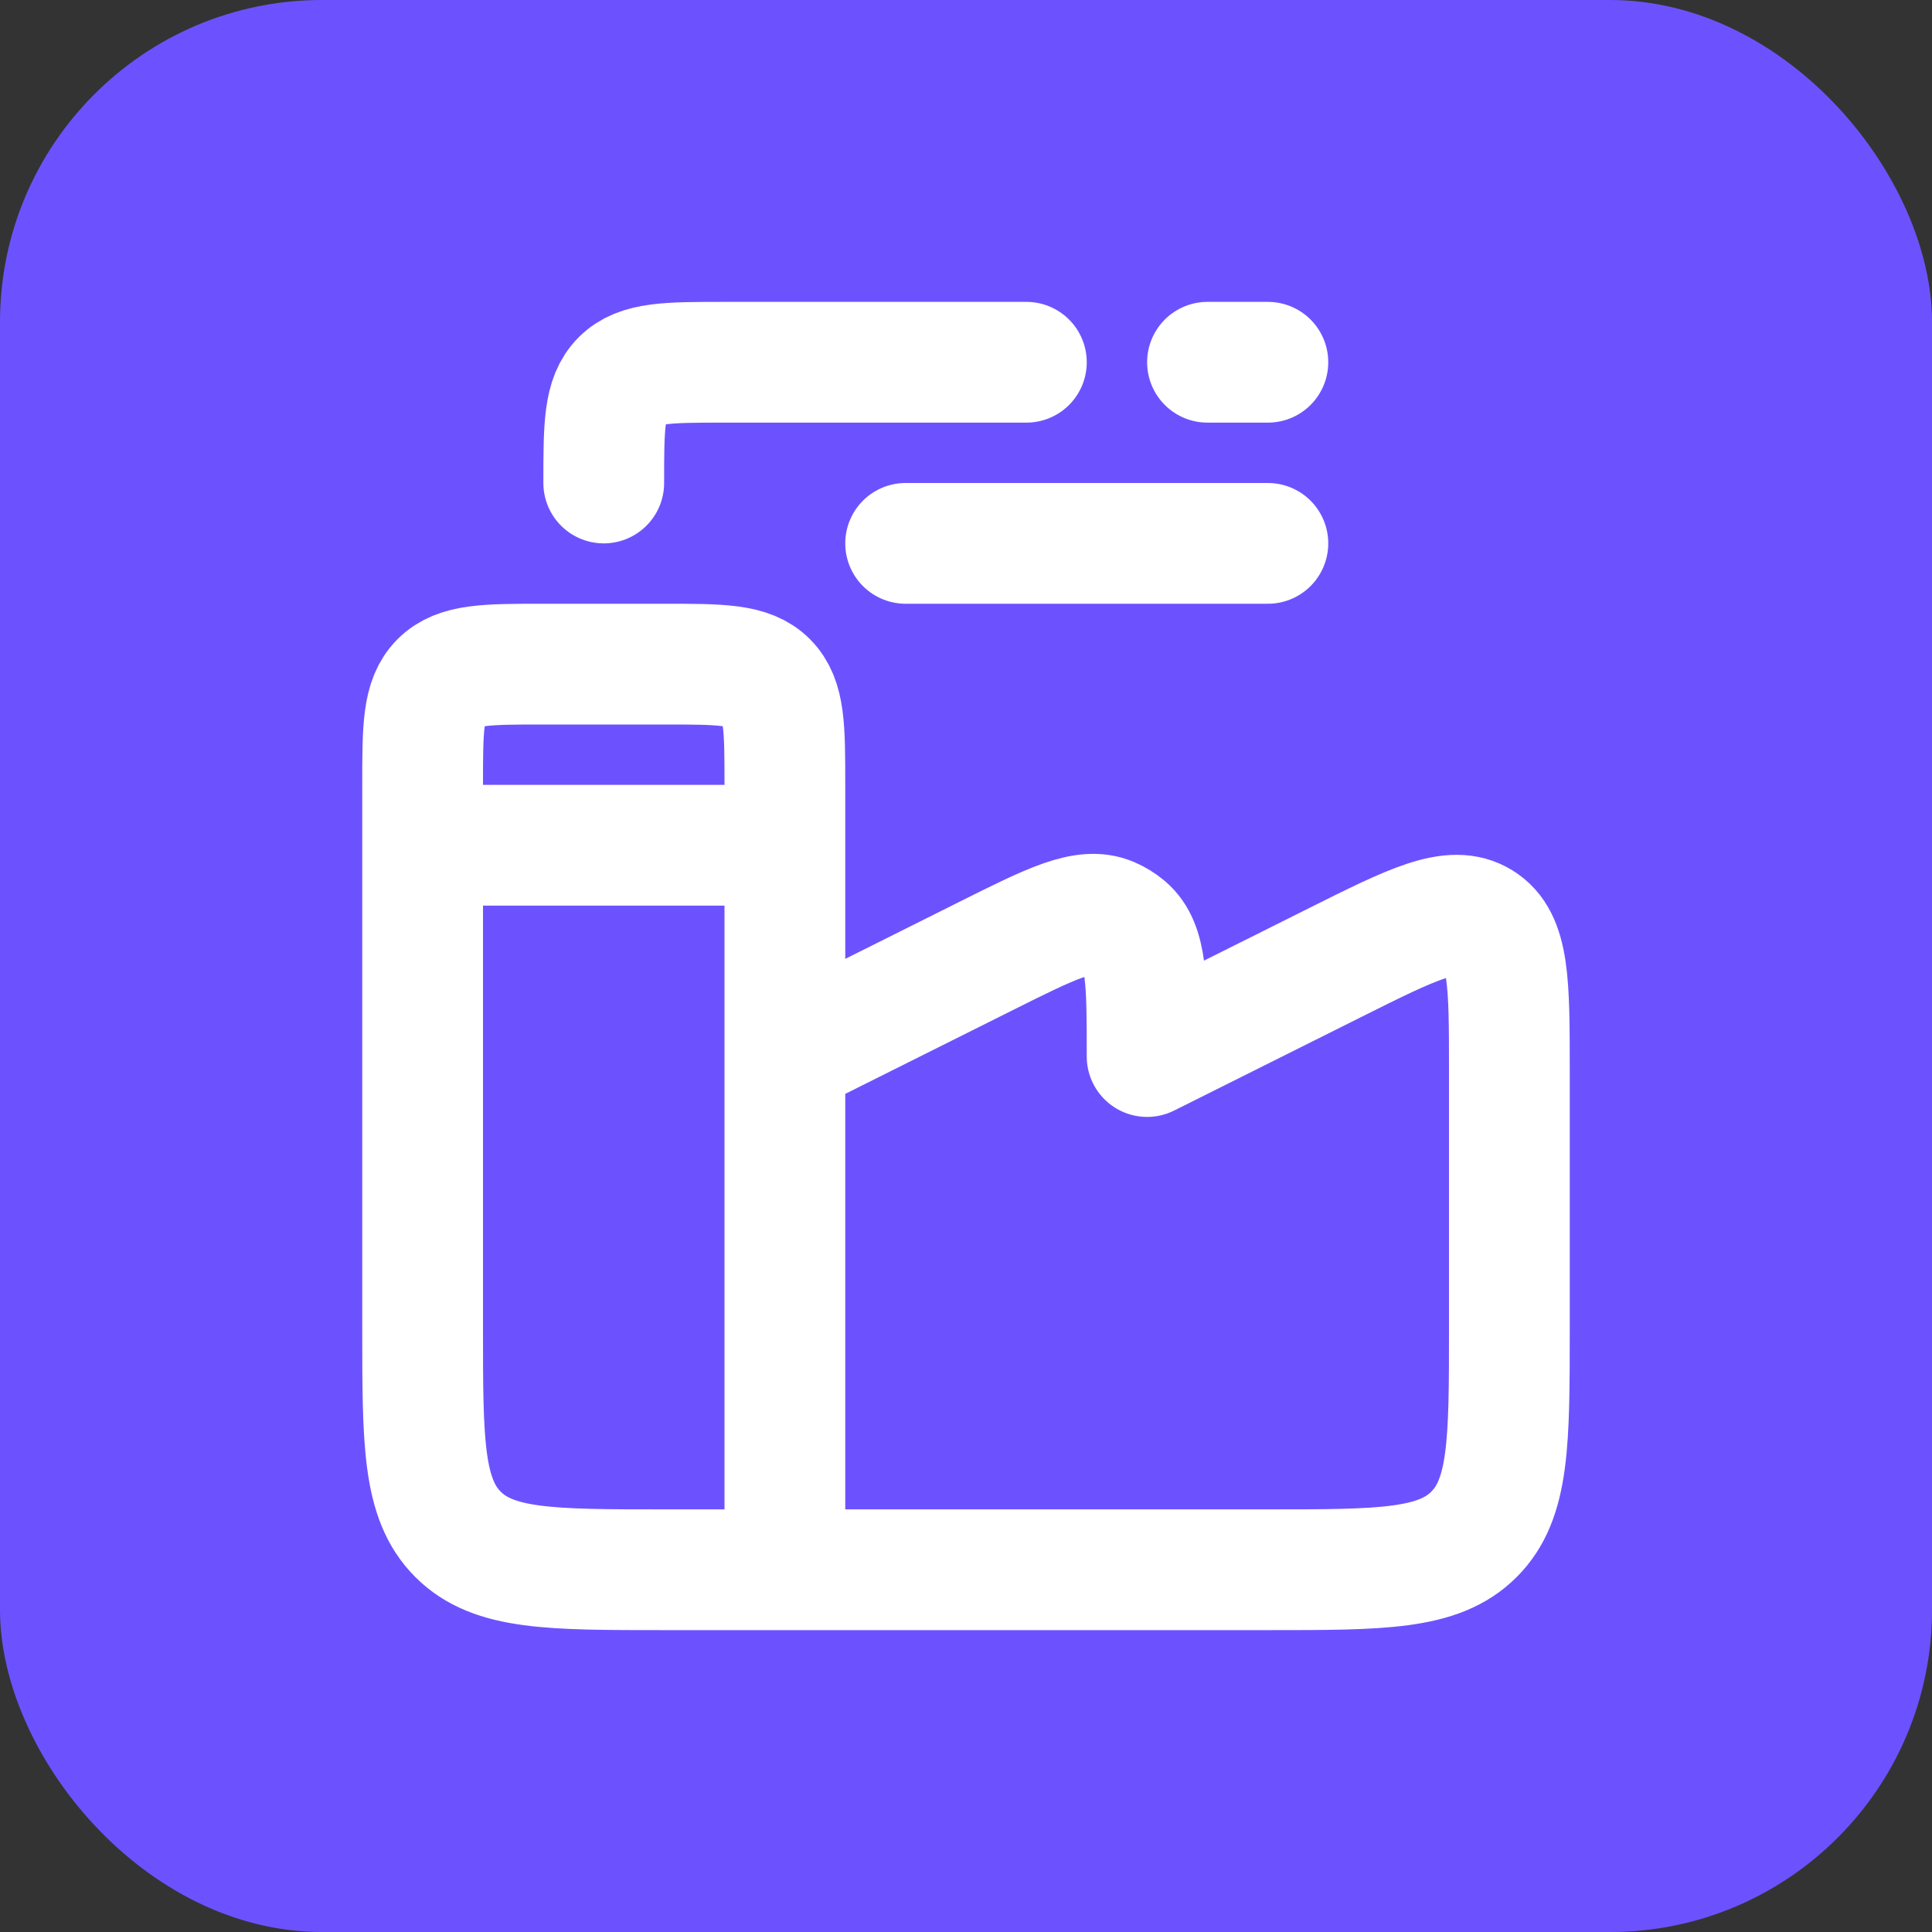 <svg width="60" height="60" viewBox="0 0 60 60" fill="none" xmlns="http://www.w3.org/2000/svg">
<rect x="0" y="0" width="60" height="60" fill="#333333" stroke="none"/>
<rect width="60" height="60" rx="10" fill="#6C52FF"/>
<path d="M24.375 32.812V24.375C24.375 22.607 24.375 21.724 23.826 21.174C23.276 20.625 22.393 20.625 20.625 20.625H16.875C15.107 20.625 14.224 20.625 13.674 21.174C13.125 21.724 13.125 22.607 13.125 24.375V41.25C13.125 44.786 13.125 46.553 14.224 47.651C15.322 48.75 17.089 48.75 20.625 48.75H24.375M24.375 32.812L30.594 29.704C32.657 28.672 33.688 28.155 34.489 28.498C34.66 28.571 34.819 28.669 34.961 28.789C35.625 29.351 35.625 30.504 35.625 32.812L41.449 29.901C43.881 28.686 45.096 28.076 45.986 28.626C46.877 29.175 46.875 30.536 46.875 33.257V41.25C46.875 44.786 46.875 46.553 45.776 47.651C44.678 48.75 42.911 48.75 39.375 48.75H24.375M24.375 32.812V48.75M13.125 26.25H24.375M31.875 11.25H22.5C20.732 11.25 19.849 11.25 19.299 11.799C18.75 12.349 18.75 13.232 18.75 15M37.5 11.25H39.375M28.125 16.875H39.375" stroke="white" stroke-width="3.75" stroke-linecap="round" stroke-linejoin="round"/>
</svg>
